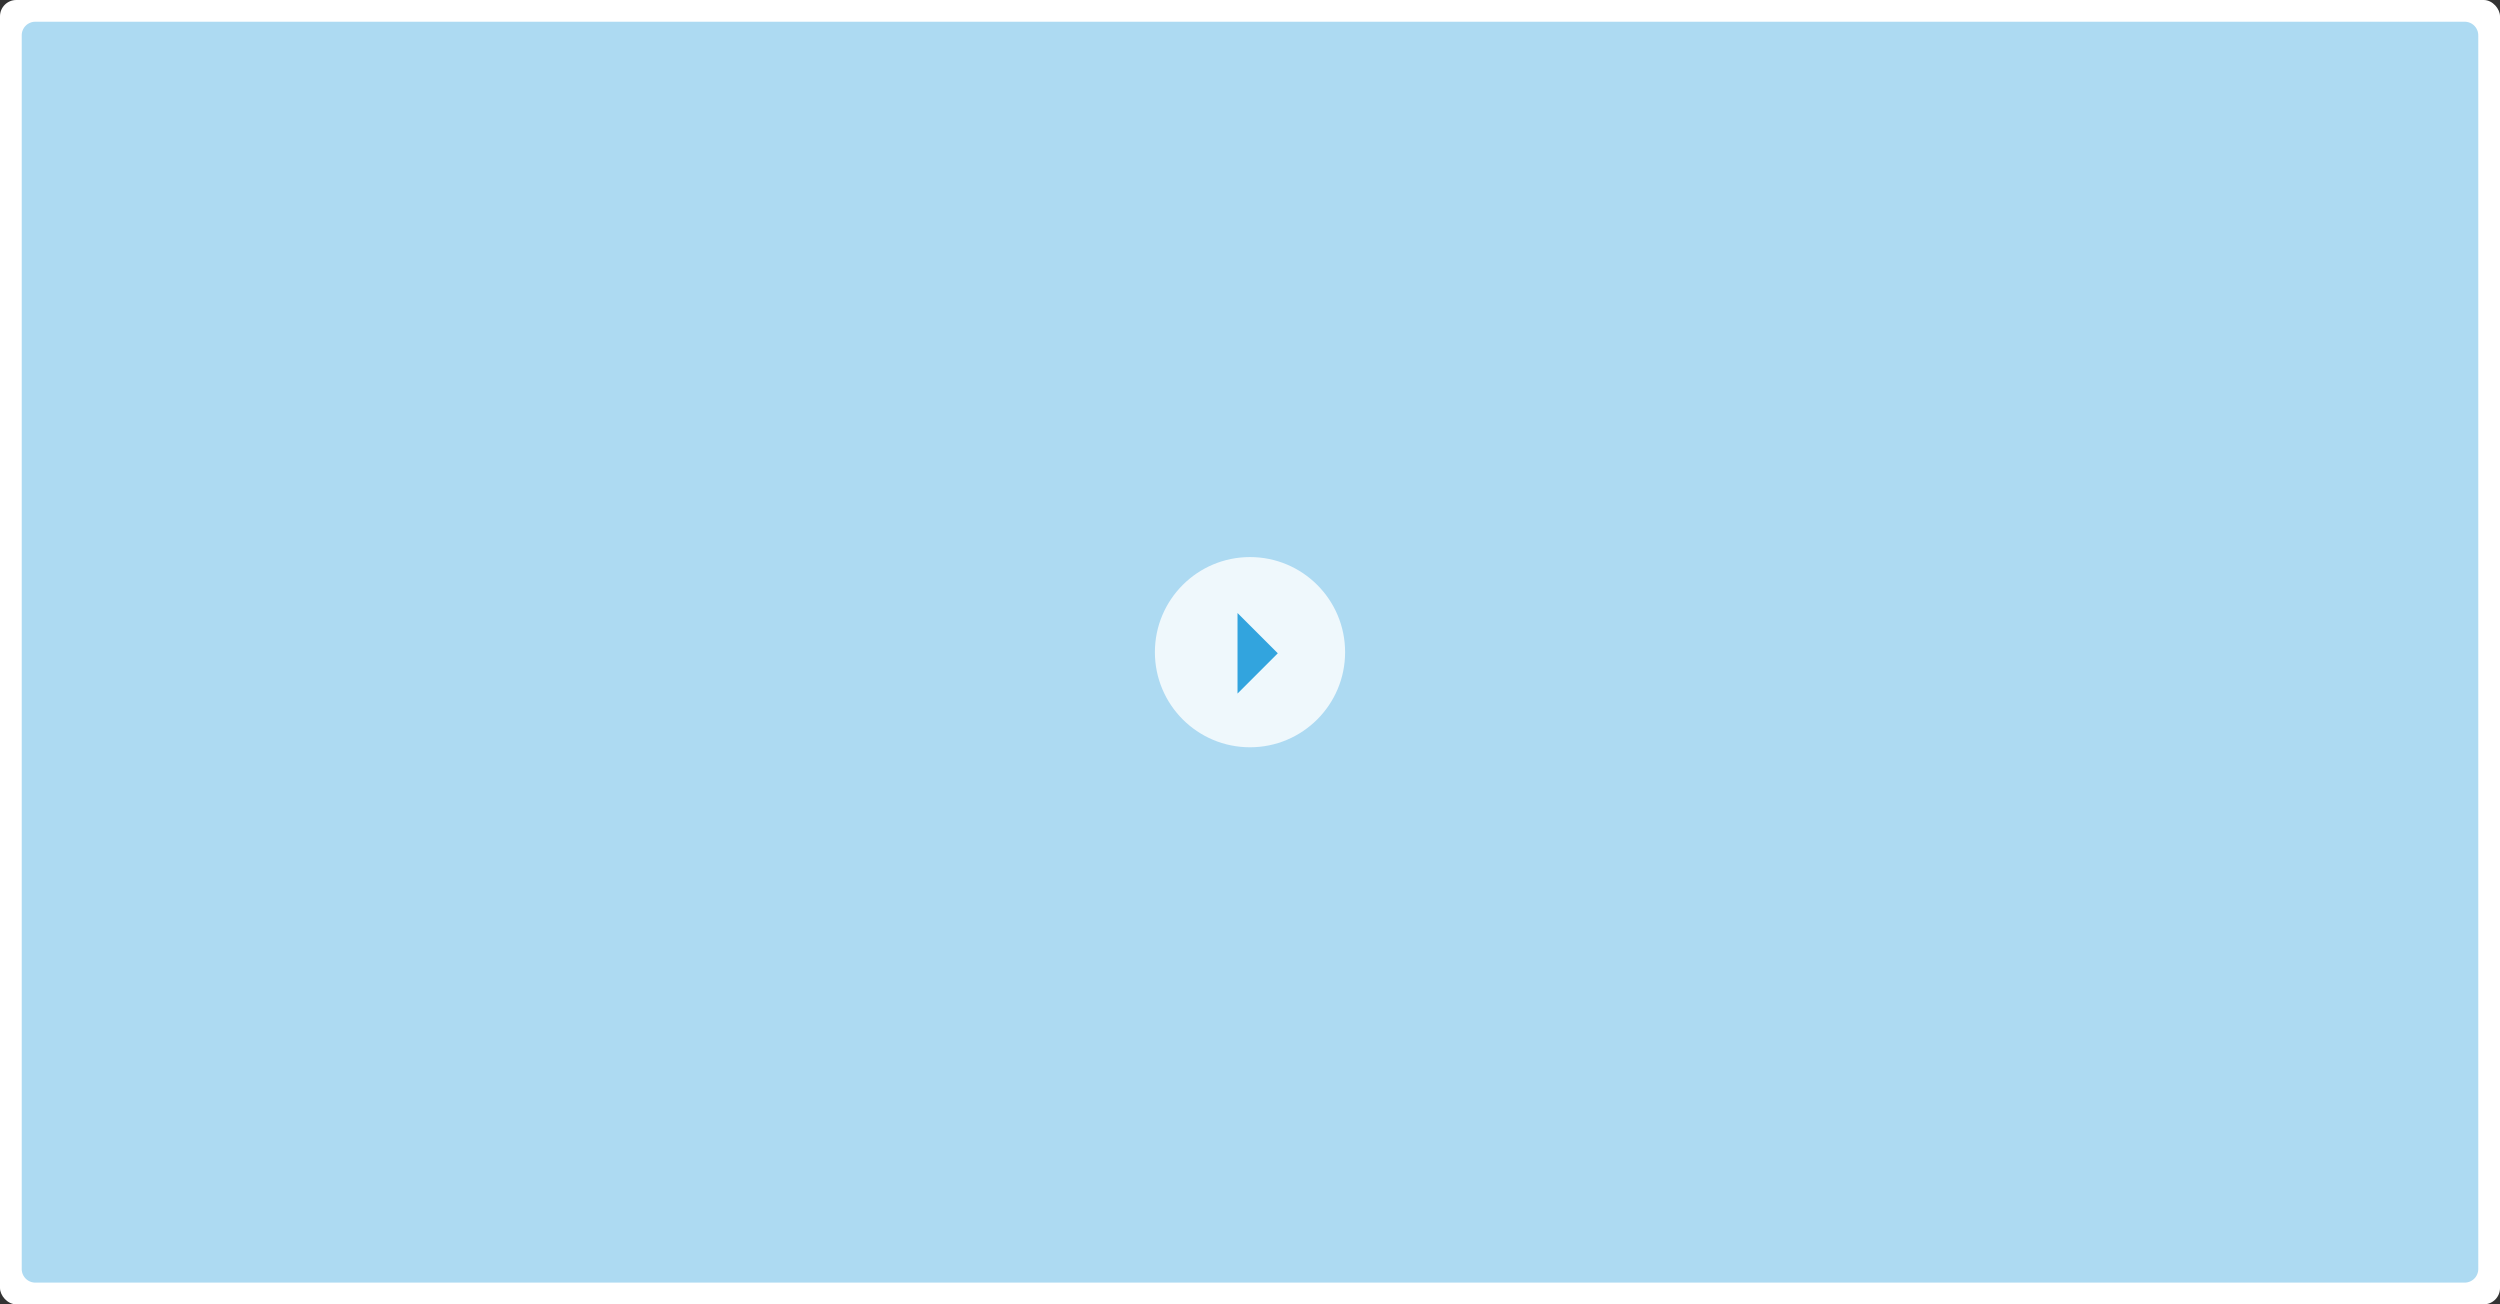 <svg xmlns="http://www.w3.org/2000/svg" width="920" height="480" viewBox="0 0 920 480">
  <rect x="0" y="0" width="920" height="480" fill="#333333" stroke="none"/>
  <g id="video" transform="translate(-260 -159)">
    <rect id="Retângulo_1093" data-name="Retângulo 1093" width="920" height="480" rx="6" transform="translate(260 159)" fill="#fff"/>
    <path id="Caminho_1" data-name="Caminho 1" d="M5,0H899a5,5,0,0,1,5,5V459a5,5,0,0,1-5,5H5a5,5,0,0,1-5-5V5A5,5,0,0,1,5,0Z" transform="translate(268 167)" fill="#32a4de" opacity="0.4"/>
    <g id="Grupo_40" data-name="Grupo 40" transform="translate(0 42)">
      <circle id="Elipse_4" data-name="Elipse 4" cx="35" cy="35" r="35" transform="translate(685 322)" fill="#fff" opacity="0.8"/>
      <path id="Caminho_246" data-name="Caminho 246" d="M0,0H20.956L0,20.956Z" transform="translate(730.227 357.409) rotate(135)" fill="#32a4de"/>
    </g>
  </g>
</svg>
